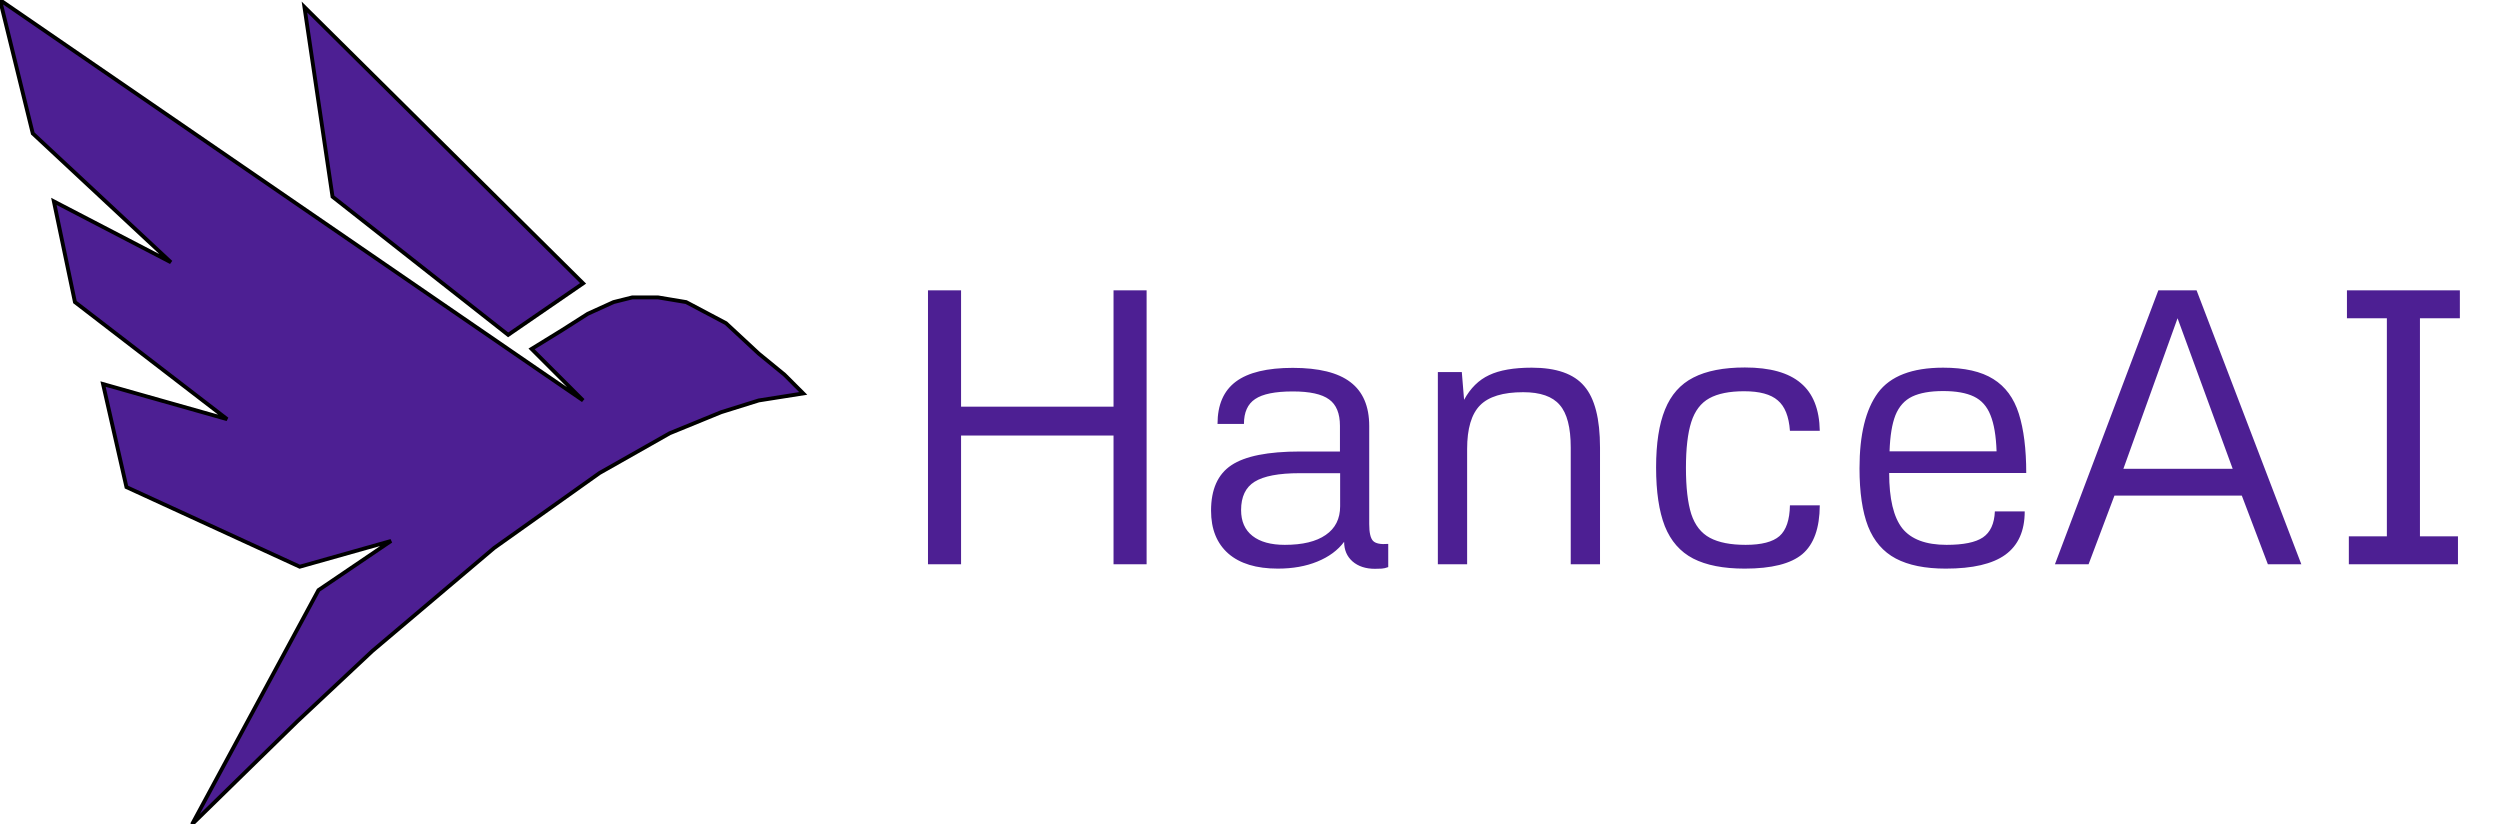 <svg width="646" height="213" viewBox="0 0 646 213" fill="none" xmlns="http://www.w3.org/2000/svg">
<path d="M239.791 145.801V75.014H248.339V105.077H287.736V75.014H296.284V145.801H287.736V112.544H248.339V145.801H239.791ZM321.435 109.548H314.607C314.607 104.602 316.195 100.951 319.372 98.593C322.548 96.235 327.444 95.056 334.06 95.056C340.773 95.056 345.735 96.284 348.944 98.74C352.186 101.197 353.807 104.979 353.807 110.088V135.436C353.807 137.63 354.135 139.071 354.79 139.759C355.445 140.446 356.755 140.708 358.72 140.545V146.538C358.097 146.767 357.541 146.898 357.049 146.931C356.558 146.963 355.969 146.98 355.281 146.98C352.89 146.98 350.958 146.341 349.484 145.064C348.044 143.787 347.323 142.1 347.323 140.004C345.686 142.198 343.377 143.901 340.397 145.113C337.449 146.325 334.043 146.931 330.179 146.931C324.644 146.931 320.387 145.637 317.407 143.05C314.427 140.43 312.936 136.729 312.936 131.948C312.936 126.446 314.689 122.533 318.193 120.207C321.73 117.849 327.641 116.67 335.926 116.67H346.242V110.039C346.242 106.829 345.309 104.553 343.442 103.211C341.576 101.835 338.448 101.147 334.06 101.147C329.508 101.147 326.265 101.802 324.333 103.112C322.401 104.39 321.435 106.535 321.435 109.548ZM346.291 130.818V122.271H335.877C330.441 122.271 326.544 123.007 324.186 124.481C321.861 125.922 320.698 128.362 320.698 131.801C320.698 134.715 321.68 136.942 323.645 138.481C325.61 140.021 328.394 140.79 331.996 140.79C336.581 140.79 340.102 139.939 342.558 138.236C345.047 136.533 346.291 134.06 346.291 130.818ZM371.541 145.801V96.137H377.731L378.32 103.309C379.957 100.296 382.119 98.167 384.804 96.923C387.49 95.646 391.158 95.007 395.808 95.007C402.161 95.007 406.681 96.595 409.366 99.772C412.084 102.916 413.443 108.205 413.443 115.639V145.801H405.878V115.639C405.878 110.465 404.929 106.797 403.029 104.635C401.163 102.441 398.019 101.344 393.597 101.344C388.39 101.344 384.673 102.474 382.446 104.733C380.219 106.993 379.106 110.759 379.106 116.032V145.801H371.541ZM462.518 130.572H470.23C470.198 136.467 468.691 140.676 465.711 143.197C462.731 145.686 457.769 146.931 450.826 146.931C445.325 146.931 440.887 146.063 437.514 144.327C434.174 142.591 431.734 139.808 430.195 135.976C428.688 132.112 427.935 127.052 427.935 120.797C427.935 114.575 428.704 109.58 430.244 105.814C431.783 102.015 434.223 99.264 437.563 97.561C440.936 95.826 445.374 94.958 450.876 94.958C457.36 94.958 462.174 96.301 465.318 98.986C468.495 101.639 470.132 105.749 470.23 111.316H462.518C462.256 107.615 461.208 104.995 459.374 103.456C457.573 101.884 454.674 101.098 450.679 101.098C446.88 101.098 443.884 101.704 441.689 102.916C439.495 104.128 437.94 106.174 437.023 109.056C436.106 111.938 435.647 115.884 435.647 120.895C435.647 125.938 436.106 129.917 437.023 132.832C437.972 135.714 439.577 137.761 441.837 138.973C444.097 140.184 447.175 140.79 451.072 140.79C455.166 140.79 458.08 140.037 459.816 138.53C461.552 136.991 462.452 134.339 462.518 130.572ZM502.799 146.931C497.461 146.931 493.155 146.063 489.88 144.327C486.605 142.591 484.214 139.824 482.708 136.025C481.234 132.226 480.497 127.216 480.497 120.993C480.497 112.315 482.085 105.814 485.262 101.491C488.472 97.168 494.088 95.007 502.112 95.007C507.646 95.007 511.969 95.989 515.08 97.954C518.191 99.887 520.386 102.867 521.663 106.895C522.94 110.923 523.579 116.032 523.579 122.221H488.16C488.16 128.87 489.29 133.634 491.55 136.516C493.842 139.366 497.658 140.79 502.996 140.79C507.351 140.79 510.479 140.152 512.378 138.874C514.311 137.564 515.342 135.321 515.473 132.144H523.186C523.186 137.188 521.515 140.921 518.175 143.345C514.867 145.735 509.742 146.931 502.799 146.931ZM488.259 116.621H515.915C515.784 112.659 515.26 109.548 514.343 107.288C513.459 105.028 512.035 103.423 510.07 102.474C508.105 101.524 505.452 101.049 502.112 101.049C498.771 101.049 496.102 101.524 494.104 102.474C492.139 103.423 490.698 105.028 489.782 107.288C488.897 109.548 488.39 112.659 488.259 116.621ZM530.996 145.801L557.719 75.014H567.593L594.66 145.801H586.015L579.285 128.067H546.372L539.691 145.801H530.996ZM548.681 121.141H576.927L562.681 82.235L548.681 121.141ZM606.45 82.235V75.014H635.63V82.235H625.314V138.58H635.138V145.801H606.941V138.58H616.766V82.235H606.45Z" fill="#4D1F93"/>
<path d="M76.849 186.375L49.619 213L82.296 152.489L101.054 139.781L77.454 146.438L32.676 125.864L26.625 99.239L58.696 108.315L19.364 78.06L13.918 52.04L44.173 67.773L8.472 34.492L0 0L139.176 95.608L150.673 103.474L137.361 90.162L145.227 85.321L151.884 81.085L158.54 78.06L163.381 76.849H170.037L177.298 78.06L187.585 83.506L196.057 91.372L202.713 96.818L207.554 101.659L196.057 103.474L186.375 106.5L173.062 111.946L154.909 122.233L127.679 141.597L96.213 168.222L76.849 186.375Z" fill="#4D1F93"/>
<path d="M150.673 73.219L131.31 86.531L85.926 50.83L78.665 1.815L150.673 73.219Z" fill="#4D1F93"/>
<path d="M76.849 186.375L49.619 213L82.296 152.489L101.054 139.781L77.454 146.438L32.676 125.864L26.625 99.239L58.696 108.315L19.364 78.06L13.918 52.04L44.173 67.773L8.472 34.492L0 0L139.176 95.608L150.673 103.474L137.361 90.162L145.227 85.321L151.884 81.085L158.54 78.06L163.381 76.849H170.037L177.298 78.06L187.585 83.506L196.057 91.372L202.713 96.818L207.554 101.659L196.057 103.474L186.375 106.5L173.062 111.946L154.909 122.233L127.679 141.597L96.213 168.222L76.849 186.375Z" stroke="black"/>
<path d="M150.673 73.219L131.31 86.531L85.926 50.83L78.665 1.815L150.673 73.219Z" stroke="black"/>
</svg>
